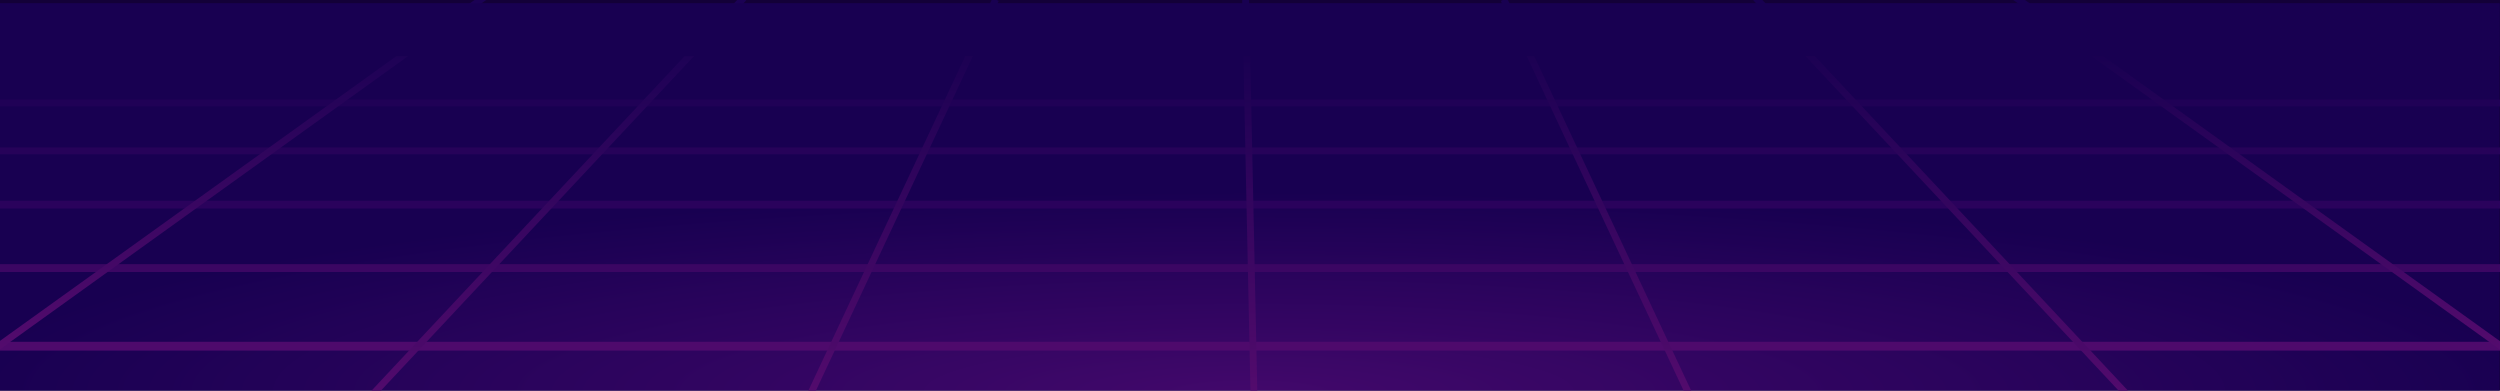 <svg width="2560" height="400" viewBox="0 0 2560 400" fill="none" xmlns="http://www.w3.org/2000/svg">
<g clip-path="url(#clip0_1644_2)">
<rect width="2560" height="400" fill="#130038"/>
<rect x="2559.5" y="401.5" width="2561" height="398" transform="rotate(-180 2559.5 401.5)" fill="url(#paint0_radial_1644_2)"/>
<path d="M2562 354.5L-1 354.5" stroke="#4E0A6C" stroke-width="9"/>
<path d="M2562 274.5L-1 274.5" stroke="#3B0663" stroke-width="8"/>
<path d="M2562 209.5L-1 209.5" stroke="#2A025C" stroke-width="8"/>
<path d="M2562 154.5L-1 154.5" stroke="#260259" stroke-width="7"/>
<path d="M2562 105.5L-1 105.5" stroke="#200156" stroke-width="7"/>
<path d="M2562.5 355.5L2056.5 -8" stroke="url(#paint1_linear_1644_2)" stroke-width="7"/>
<path d="M2185 411.5L1798 -2" stroke="url(#paint2_linear_1644_2)" stroke-width="7"/>
<path d="M1730 404.5L1540 -0.5" stroke="url(#paint3_linear_1644_2)" stroke-width="7"/>
<path d="M-3 355.5L503 -8" stroke="url(#paint4_linear_1644_2)" stroke-width="7"/>
<path d="M374.5 411.5L761.5 -2" stroke="url(#paint5_linear_1644_2)" stroke-width="7"/>
<path d="M829.5 404.5L1019.5 -0.5" stroke="url(#paint6_linear_1644_2)" stroke-width="7"/>
<path d="M1284 402L1275.5 -0.5" stroke="url(#paint7_linear_1644_2)" stroke-width="7"/>
<rect x="2559.5" y="57.5" width="2561" height="54" transform="rotate(-180 2559.5 57.5)" fill="#180051"/>
</g>
<defs>
<radialGradient id="paint0_radial_1644_2" cx="0" cy="0" r="1" gradientUnits="userSpaceOnUse" gradientTransform="translate(3840 401.5) rotate(90) scale(241 1550.76)">
<stop stop-color="#42086B"/>
<stop offset="0.854" stop-color="#180051"/>
</radialGradient>
<linearGradient id="paint1_linear_1644_2" x1="2309.5" y1="355.5" x2="2309.5" y2="50" gradientUnits="userSpaceOnUse">
<stop stop-color="#530B6D"/>
<stop offset="1" stop-color="#180051"/>
</linearGradient>
<linearGradient id="paint2_linear_1644_2" x1="1991.5" y1="411.5" x2="1991.5" y2="-2" gradientUnits="userSpaceOnUse">
<stop stop-color="#530B6D"/>
<stop offset="0.915" stop-color="#180051"/>
</linearGradient>
<linearGradient id="paint3_linear_1644_2" x1="1635" y1="404.5" x2="1635" y2="-0.5" gradientUnits="userSpaceOnUse">
<stop stop-color="#530B6D"/>
<stop offset="0.922" stop-color="#180051"/>
</linearGradient>
<linearGradient id="paint4_linear_1644_2" x1="250" y1="355.5" x2="250" y2="41" gradientUnits="userSpaceOnUse">
<stop stop-color="#530B6D"/>
<stop offset="1" stop-color="#1B0154"/>
</linearGradient>
<linearGradient id="paint5_linear_1644_2" x1="568" y1="411.5" x2="568" y2="40" gradientUnits="userSpaceOnUse">
<stop stop-color="#530B6D"/>
<stop offset="1" stop-color="#1B0154"/>
</linearGradient>
<linearGradient id="paint6_linear_1644_2" x1="924.5" y1="404.5" x2="924.5" y2="33" gradientUnits="userSpaceOnUse">
<stop stop-color="#530B6D"/>
<stop offset="1" stop-color="#180051"/>
</linearGradient>
<linearGradient id="paint7_linear_1644_2" x1="1279.75" y1="402" x2="1279.75" y2="48" gradientUnits="userSpaceOnUse">
<stop stop-color="#530B6D"/>
<stop offset="1" stop-color="#180051"/>
</linearGradient>
<clipPath id="clip0_1644_2">
<rect width="2560" height="400" fill="white"/>
</clipPath>
</defs>
</svg>
